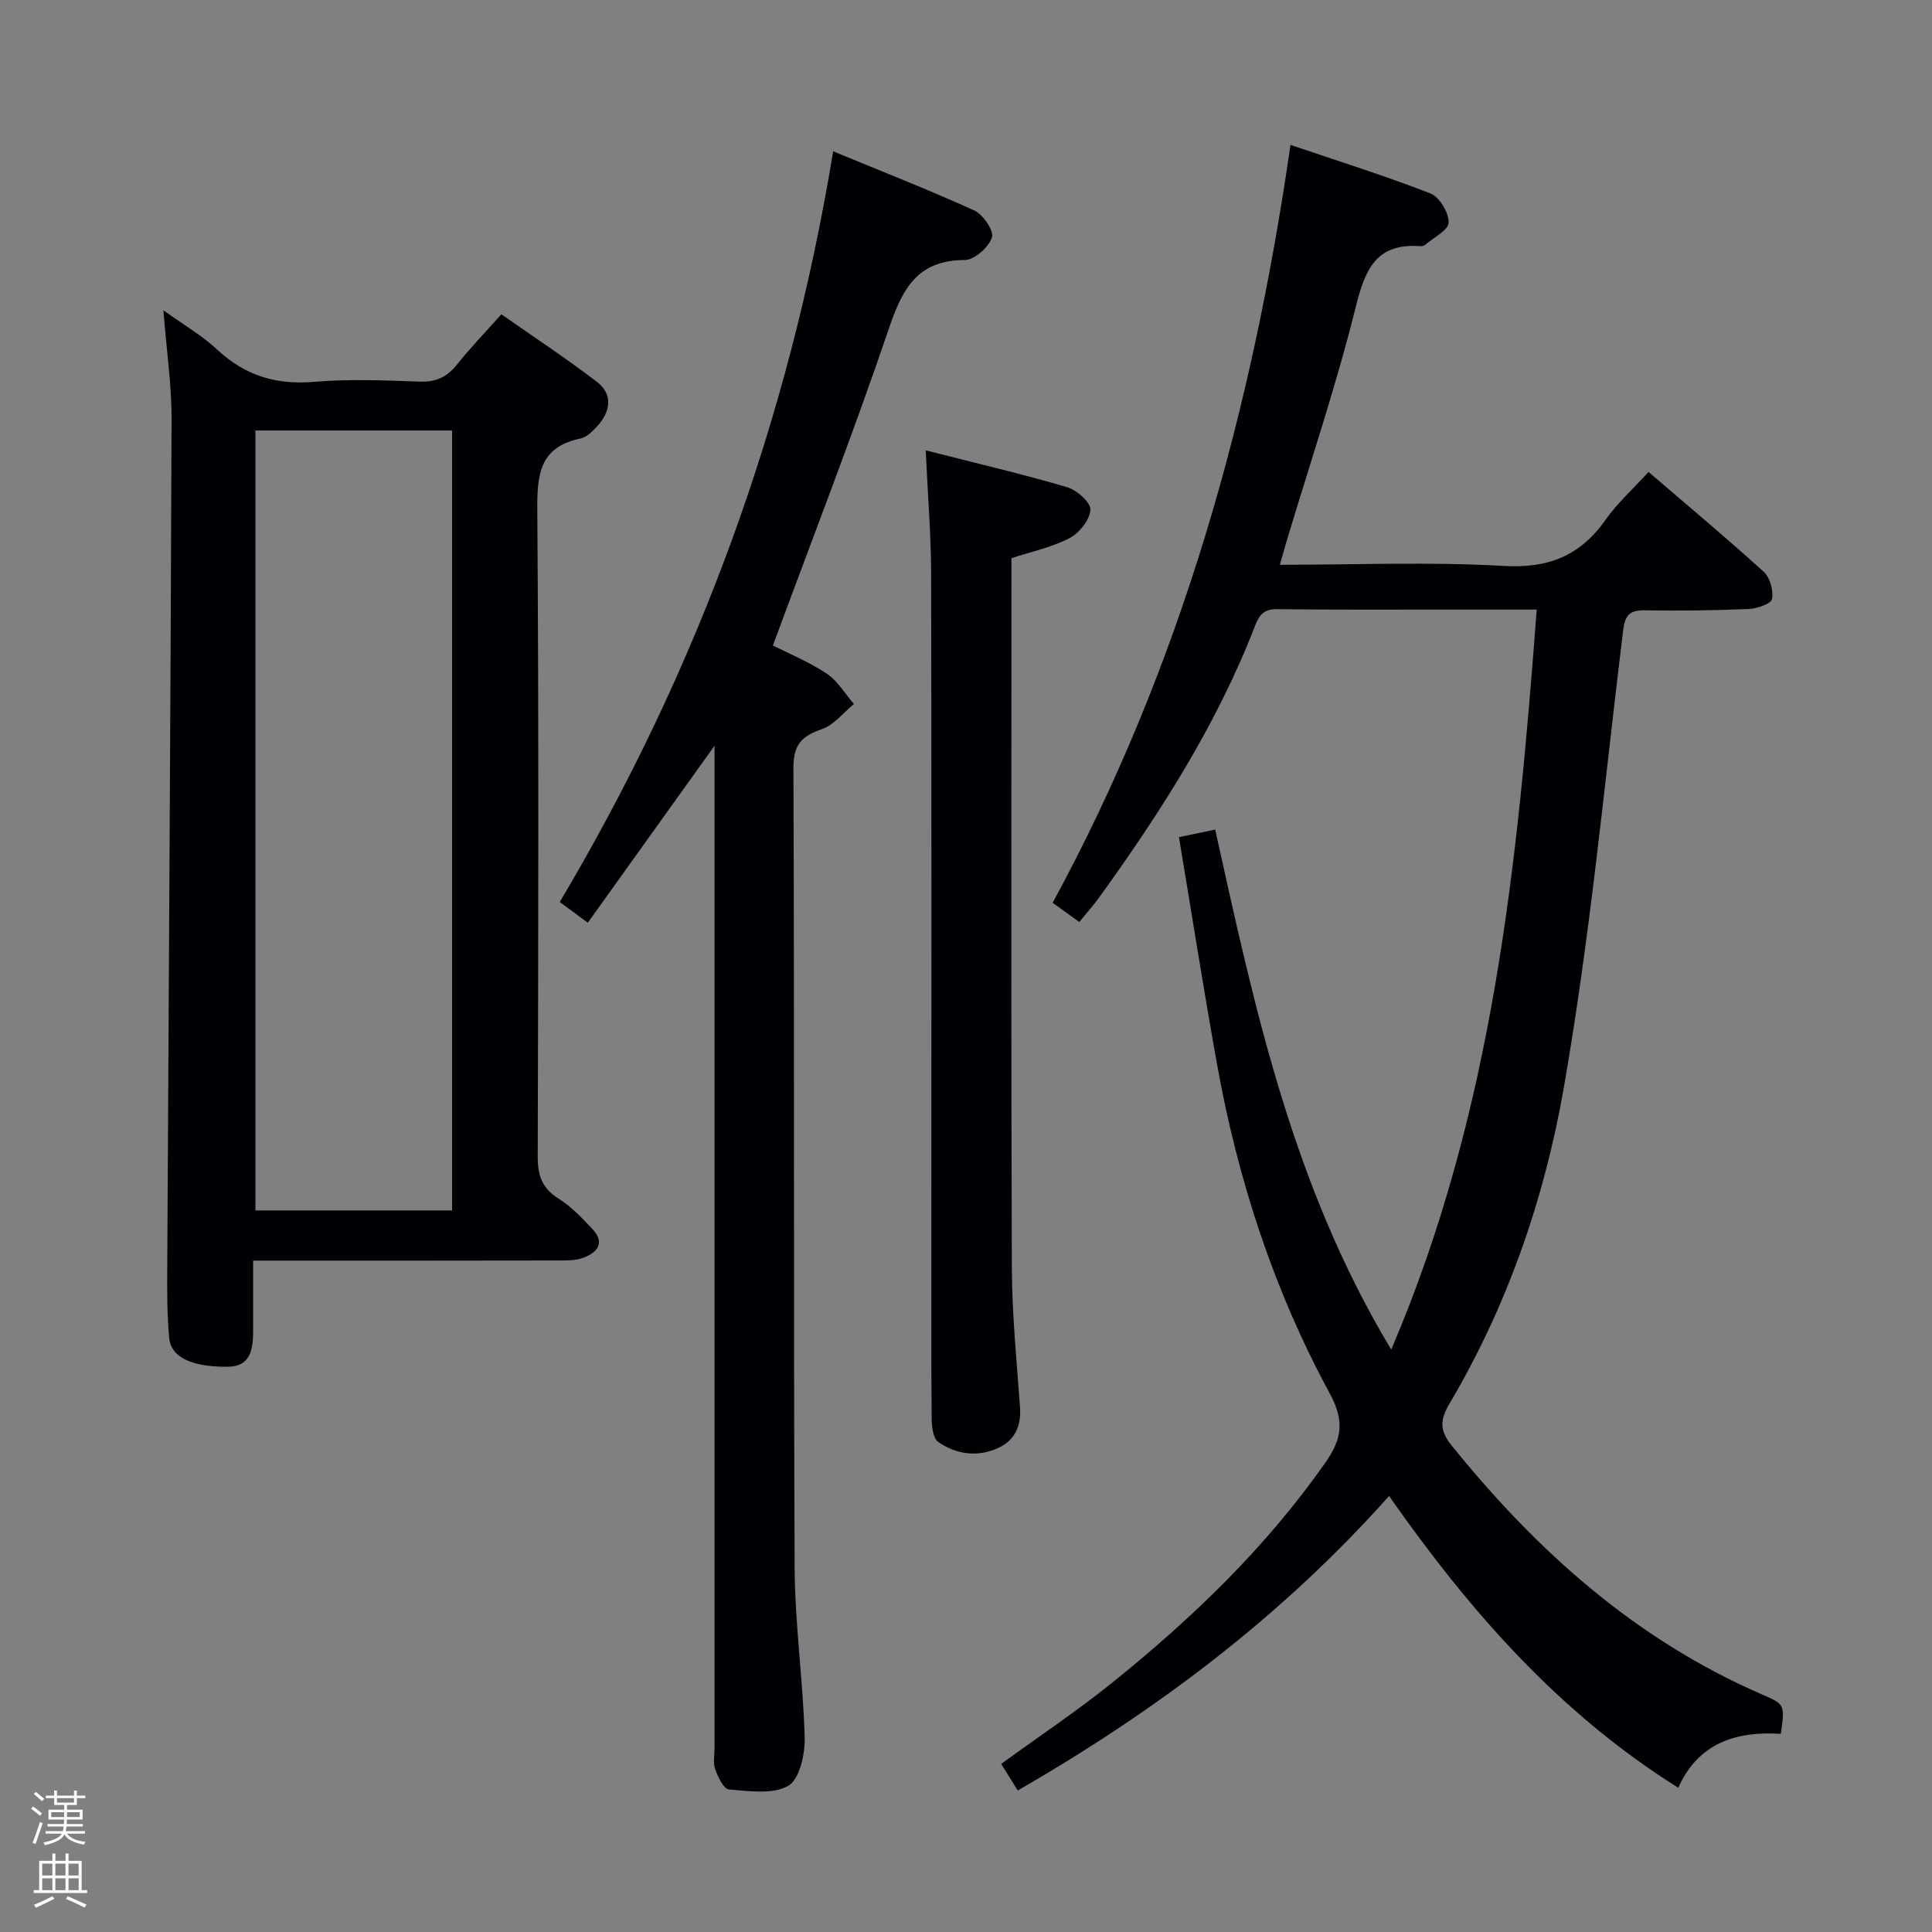 <svg enable-background="new 0 0 400 400" viewBox="0 0 400 400" xmlns="http://www.w3.org/2000/svg"><rect x="0" y="0" width="400" height="400" fill="#808080" stroke="none"/><path d="m6.44 374.46.42-.45c.65.47 1.27.95 1.85 1.44l-.45.49c-.65-.56-1.25-1.06-1.82-1.48m.93 7.33-.63-.26c.55-1.36 1.05-2.8 1.52-4.33.19.1.38.19.59.27-.46 1.29-.95 2.73-1.48 4.32m-.38-10.38.44-.42c.43.34 1.01.82 1.74 1.44l-.49.49c-.53-.51-1.09-1.01-1.69-1.51m2.5.35h1.72v-1.04h.59v1.04h3.52v-1.04h.59v1.04h1.75v.53h-1.75v1.42h-2.03v.97h3.22v2.03h-3.24c0 .35-.01.66-.03.93h3.32v.53h-3.37c-.03.27-.08.58-.15.94h3.96v.53h-3.71c.67.92 1.93 1.48 3.79 1.68-.13.24-.23.44-.29.59-2.13-.38-3.48-1.08-4.04-2.12-.43.97-1.77 1.72-4.03 2.23-.09-.19-.2-.37-.33-.55 2.1-.42 3.37-1.03 3.81-1.83h-3.36v-.53h3.58c.08-.29.13-.61.16-.94h-3.33v-.53h3.39c.02-.27.04-.58.04-.93h-3.23v-2.03h3.25v-.97h-2.07v-1.42h-1.73zm1.12 3.44v1h2.65c.01-.3.02-.44.01-.4v-.25-.35zm1.19-2h3.52v-.91h-3.52zm4.71 2h-2.63v.59c0 .15-.01.28-.01.4h2.64z" fill="#fcfbfa"/><path d="m13.56 383.74h.63v1.52h2.72v6.07h1.13v.6h-11.06v-.6h1.13v-6.07h2.73v-1.52h.63v1.52h2.1v-1.52zm-2.69 8.83.38.56c-1.24.63-2.53 1.25-3.85 1.85-.1-.21-.21-.42-.34-.63 1.36-.55 2.63-1.15 3.81-1.78m-2.13-4.27h2.1v-2.45h-2.1zm0 3.04h2.1v-2.46h-2.1zm2.72-3.04h2.1v-2.45h-2.1zm0 3.04h2.1v-2.46h-2.1zm6.07 3.6c-1.41-.71-2.7-1.3-3.86-1.78l.35-.56c1.45.62 2.75 1.19 3.88 1.72zm-1.25-9.09h-2.1v2.45h2.1zm-2.09 5.49h2.1v-2.46h-2.1z" fill="#fcfbfa"/><g fill="#010105"><path d="m288.04 279.41c21.13-49.37 26.17-100.68 30.12-153.2-7.34 0-13.79 0-20.25 0-11.17-.01-22.33.06-33.49-.09-2.7-.04-3.69 1.14-4.58 3.45-7.86 20.35-19.51 38.54-32.19 56.13-1.25 1.74-2.69 3.34-4.19 5.19-1.94-1.39-3.66-2.63-5.52-3.97 26.65-49.05 41.26-101.57 49.24-156.92 9.82 3.33 19.52 6.37 28.97 10.05 1.87.73 3.83 4 3.77 6.03-.05 1.6-3.14 3.12-4.91 4.64-.23.19-.64.28-.95.25-9.11-.69-11.43 4.76-13.37 12.59-4.04 16.25-9.41 32.16-14.23 48.21-.47 1.55-.89 3.12-1.47 5.16 15.73 0 31.07-.64 46.32.24 9.29.54 15.85-2.1 21.1-9.55 2.46-3.5 5.74-6.43 8.9-9.91 8.12 6.97 16.13 13.66 23.85 20.67 1.31 1.19 2.06 3.91 1.71 5.66-.2.99-3.11 1.97-4.84 2.05-7.15.3-14.32.39-21.48.27-3.21-.06-4.13 1.06-4.51 4.24-3.86 31.64-6.82 63.45-12.31 94.81-4 22.85-11.68 45.02-23.67 65.27-1.86 3.14-2.05 5.44.34 8.41 17.67 21.95 38.17 40.33 64.32 51.69 4.82 2.09 4.83 2.05 3.99 8.19-9.13-.57-17.07 1.79-21.24 11.17-24.91-15.62-43.36-36.84-59.88-60.41-22.2 24.92-48.12 44.4-76.87 60.97-1.28-2.05-2.31-3.69-3.44-5.5 7.85-5.71 15.7-10.95 23.03-16.85 16.52-13.3 31.72-27.91 44-45.39 3.48-4.95 4.17-8.63.99-14.49-11.55-21.28-19.01-44.15-23.3-67.99-2.81-15.63-5.27-31.33-7.91-47.16 2.6-.54 4.85-1.01 7.5-1.56 8.17 36.87 15.99 73.71 36.45 107.65z"/><path d="m52.41 261v14.32c0 3.7-.35 7.55-5.08 7.64-6.29.11-11.87-1.32-12.3-5.96-.46-4.92-.43-9.89-.4-14.84.3-58.46.7-116.92.89-175.39.02-7.1-1.04-14.21-1.69-22.53 4.22 3.04 8.03 5.24 11.16 8.16 5.73 5.34 12.13 7.32 19.95 6.66 7.28-.62 14.66-.31 21.98-.05 3.35.12 5.63-.96 7.67-3.51 2.69-3.37 5.7-6.49 9.21-10.43 6.62 4.64 13.36 9.07 19.75 13.96 3.4 2.6 2.89 6.11.16 9.14-.98 1.09-2.24 2.36-3.56 2.63-8.39 1.75-8.96 7.36-8.91 14.72.33 44.65.21 89.31.09 133.96-.01 3.88.89 6.53 4.3 8.67 2.62 1.64 4.85 3.99 7 6.28 2.7 2.87 1.09 4.88-1.88 5.98-1.5.56-3.25.56-4.89.56-19.16.04-38.32.03-57.48.03-1.8 0-3.6 0-5.97 0zm.47-171.87v161.48h40.72c0-54.03 0-107.74 0-161.48-13.73 0-27.05 0-40.72 0z"/><path d="m121.7 191.04c-2.61-1.93-4.06-3-5.81-4.29 28.55-48.02 47.41-99.42 56.61-155.42 9.85 4.07 19.65 7.9 29.22 12.25 1.82.83 4.11 4.23 3.65 5.59-.69 2.03-3.62 4.65-5.6 4.66-9.81.02-12.92 5.9-15.72 14.14-7.41 21.83-15.78 43.34-24.03 65.67 3.04 1.55 7.33 3.31 11.13 5.82 2.28 1.5 3.79 4.16 5.65 6.3-2.2 1.79-4.14 4.35-6.66 5.21-4.19 1.44-5.89 3.21-5.87 8.05.22 55.16.01 110.32.25 165.47.05 11.77 1.77 23.53 2.08 35.31.09 3.43-1.09 8.63-3.43 9.95-3.24 1.83-8.14 1.06-12.27.73-1.08-.09-2.26-2.59-2.83-4.18-.47-1.34-.13-2.97-.13-4.46 0-66.99 0-133.98 0-200.97 0-1.83 0-3.66 0-6.48-9 12.56-17.47 24.41-26.24 36.65z"/><path d="m191.66 93.24c10.47 2.67 19.98 4.89 29.32 7.64 2 .59 4.88 3.18 4.78 4.68-.14 2.09-2.3 4.79-4.32 5.85-3.61 1.89-7.75 2.75-12.03 4.16v5.95c0 46.97-.09 93.95.08 140.92.04 9.62 1 19.24 1.69 28.86.29 3.97-1.06 6.94-4.63 8.54-4.24 1.9-8.58 1.26-12.28-1.28-1.09-.75-1.37-3.24-1.38-4.94-.11-12.66-.06-25.32-.06-37.98 0-45.64.05-91.28-.05-136.92-.02-8.11-.7-16.21-1.12-25.48z"/></g></svg>